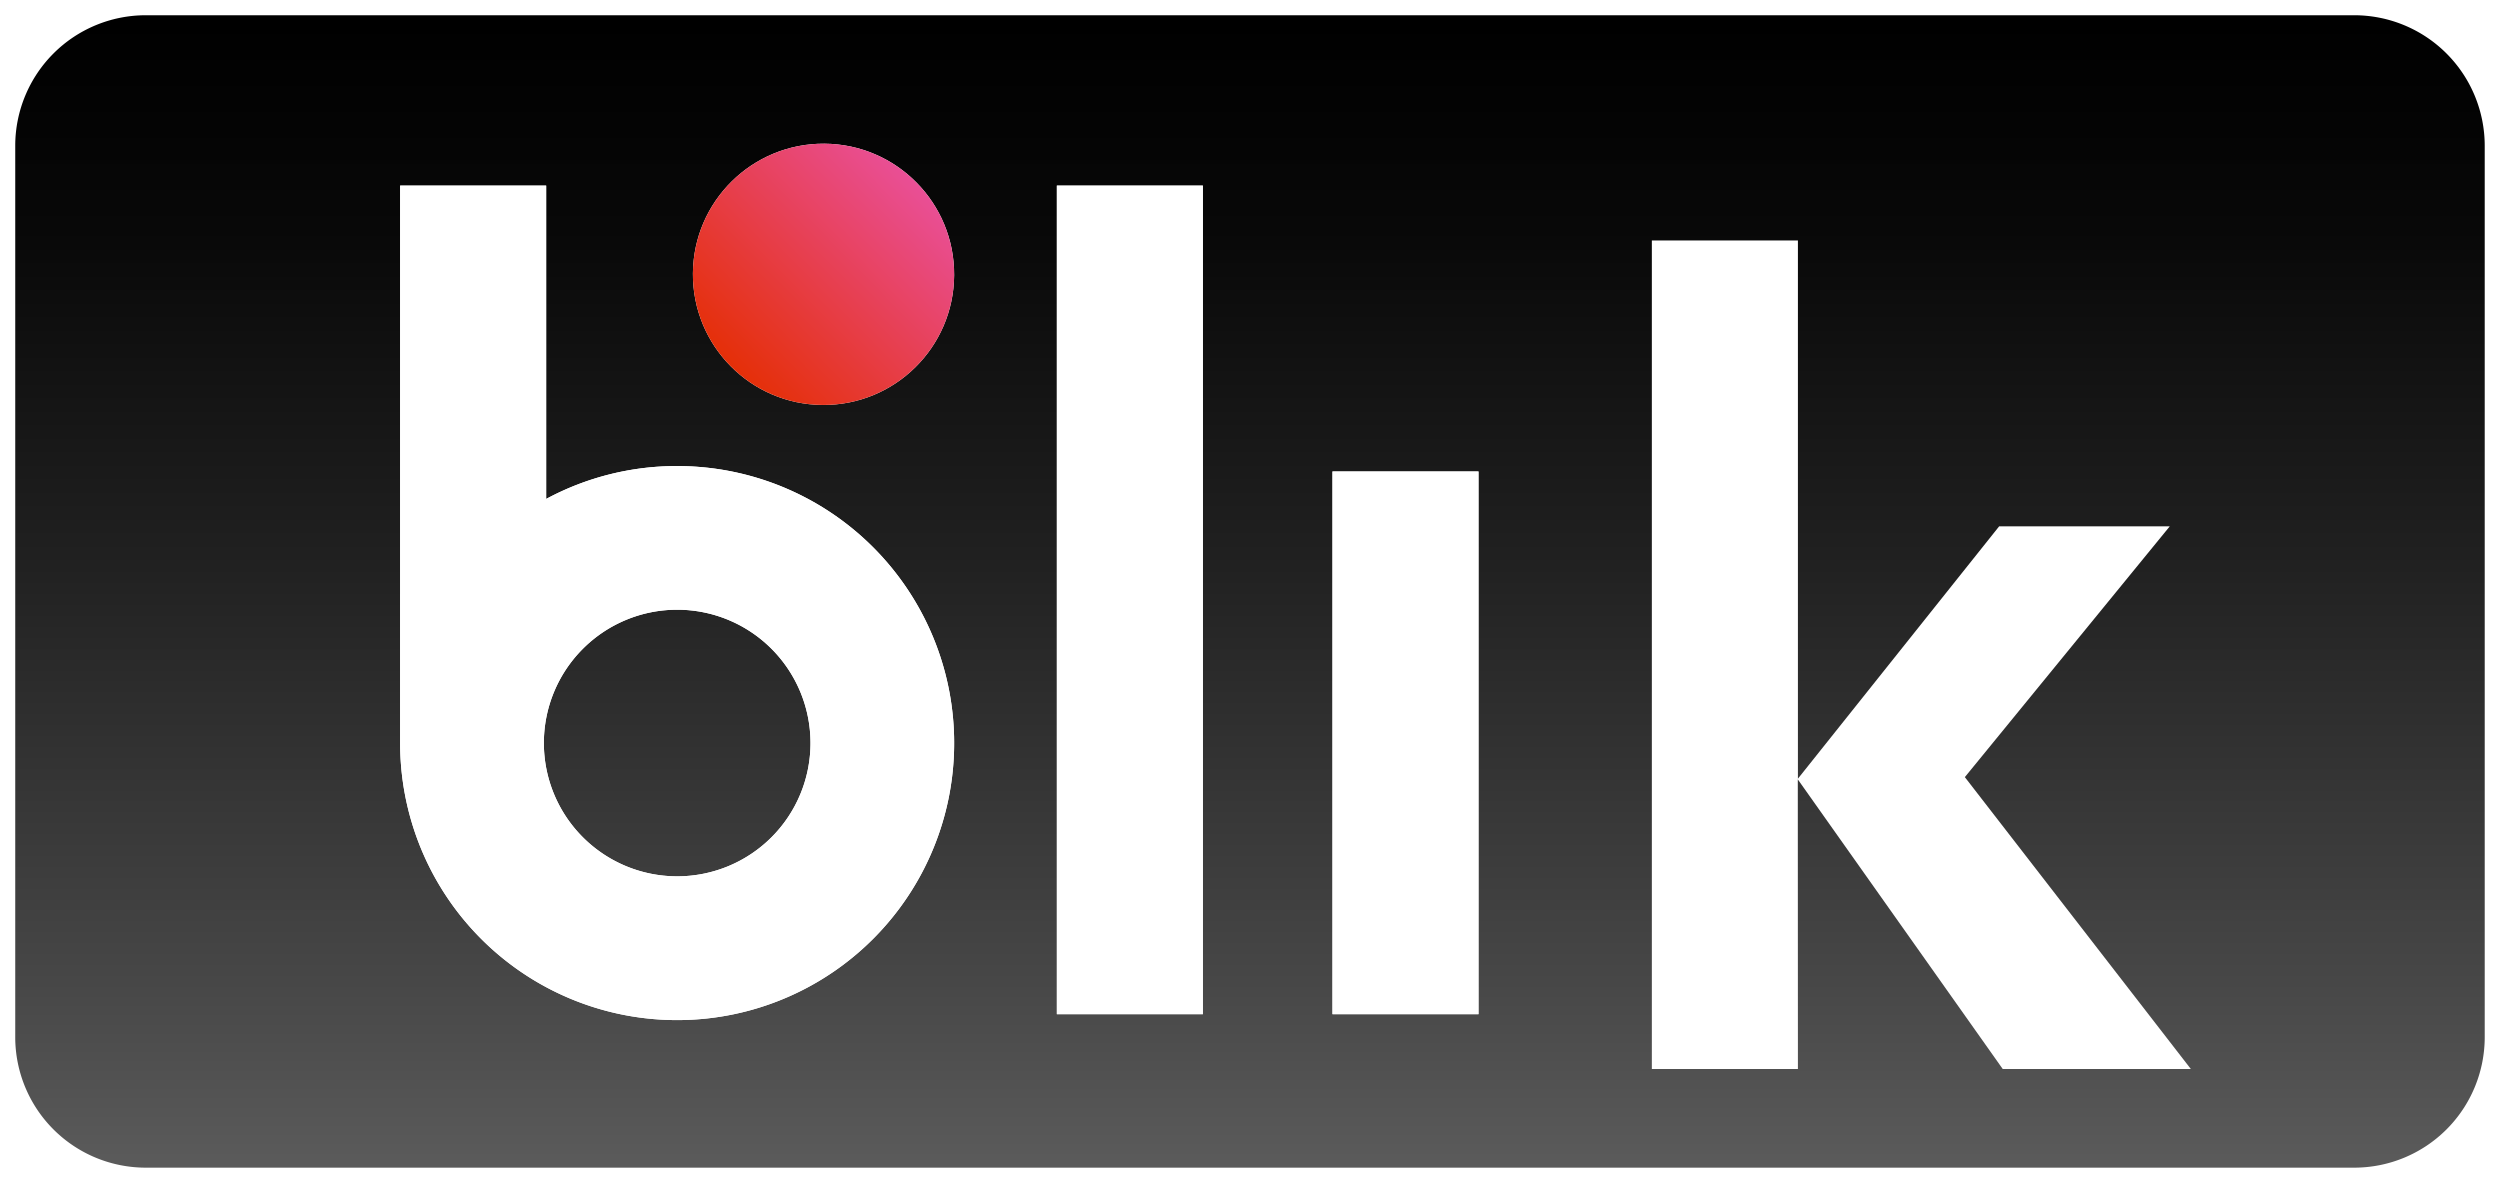 <svg xmlns="http://www.w3.org/2000/svg" viewBox="0 0 135.639 64.18"><linearGradient id="a" x1=".5" x2=".5" y1=".993" y2=".004" gradientUnits="objectBoundingBox"><stop offset="0" stop-color="#5a5a5a"/><stop offset=".146" stop-color="#484848"/><stop offset=".52" stop-color="#212121"/><stop offset=".817" stop-color="#080808"/><stop offset="1"/></linearGradient><linearGradient id="b" x1=".147" x2=".854" y1=".146" y2=".854" gradientUnits="objectBoundingBox"><stop offset="0" stop-color="#e52f08"/><stop offset="1" stop-color="#e94f96"/></linearGradient><filter id="c" width="33.857" height="50.159" x="87.251" y="10.07" filterUnits="userSpaceOnUse"><feOffset dx="2.379" dy="2.973"/><feGaussianBlur result="blur" stdDeviation=".743"/><feFlood flood-opacity=".949"/><feComposite in2="blur" operator="in"/><feComposite in="SourceGraphic"/></filter><path fill="#fff" d="M127.724 0H7.914A7.919 7.919 0 0 0 0 7.907v48.367a7.919 7.919 0 0 0 7.914 7.906h119.81a7.92 7.92 0 0 0 7.915-7.906V7.907A7.92 7.92 0 0 0 127.724 0z"/><path fill="url(#a)" d="M176.419 49.579H56.609a7.083 7.083 0 0 0-7.087 7.079v48.368a7.082 7.082 0 0 0 7.087 7.078h119.81a7.082 7.082 0 0 0 7.086-7.078V56.658a7.083 7.083 0 0 0-7.086-7.079z" transform="translate(-48.695 -48.752)"/><g transform="translate(20.254 6.714)"><g fill="#fff"><circle cx="7.088" cy="7.088" r="7.088" transform="rotate(-89.628 16.302 -1.097)"/><path d="M37.086 3.355h7.923v44.956h-7.923zM52.04 18.866h7.923v29.445H52.04zm-35.553-.294a14.968 14.968 0 0 0-7.108 1.784v-17H1.455v30.242a15.03 15.03 0 1 0 15.032-15.026zm0 22.26a7.233 7.233 0 1 1 7.233-7.234 7.231 7.231 0 0 1-7.233 7.234z"/></g><circle cx="7.088" cy="7.088" r="7.088" fill="url(#b)" transform="rotate(-89.628 16.302 -1.097)"/><path fill="#fff" d="M37.086 3.355h7.923v44.956h-7.923zM52.04 18.866h7.923v29.445H52.04zm-35.553-.294a14.968 14.968 0 0 0-7.108 1.784v-17H1.455v30.242a15.03 15.03 0 1 0 15.032-15.026zm0 22.26a7.233 7.233 0 1 1 7.233-7.234 7.231 7.231 0 0 1-7.233 7.234z"/></g><g filter="url(#c)" transform="translate(-.003 -.003)"><path fill="#fff" d="M106.284 55.03h10.206l-12.262-15.837 11.119-13.608h-9.257L95.171 39.278v-29.2h-7.925V55.03h7.925l-.006-15.714z"/></g></svg>